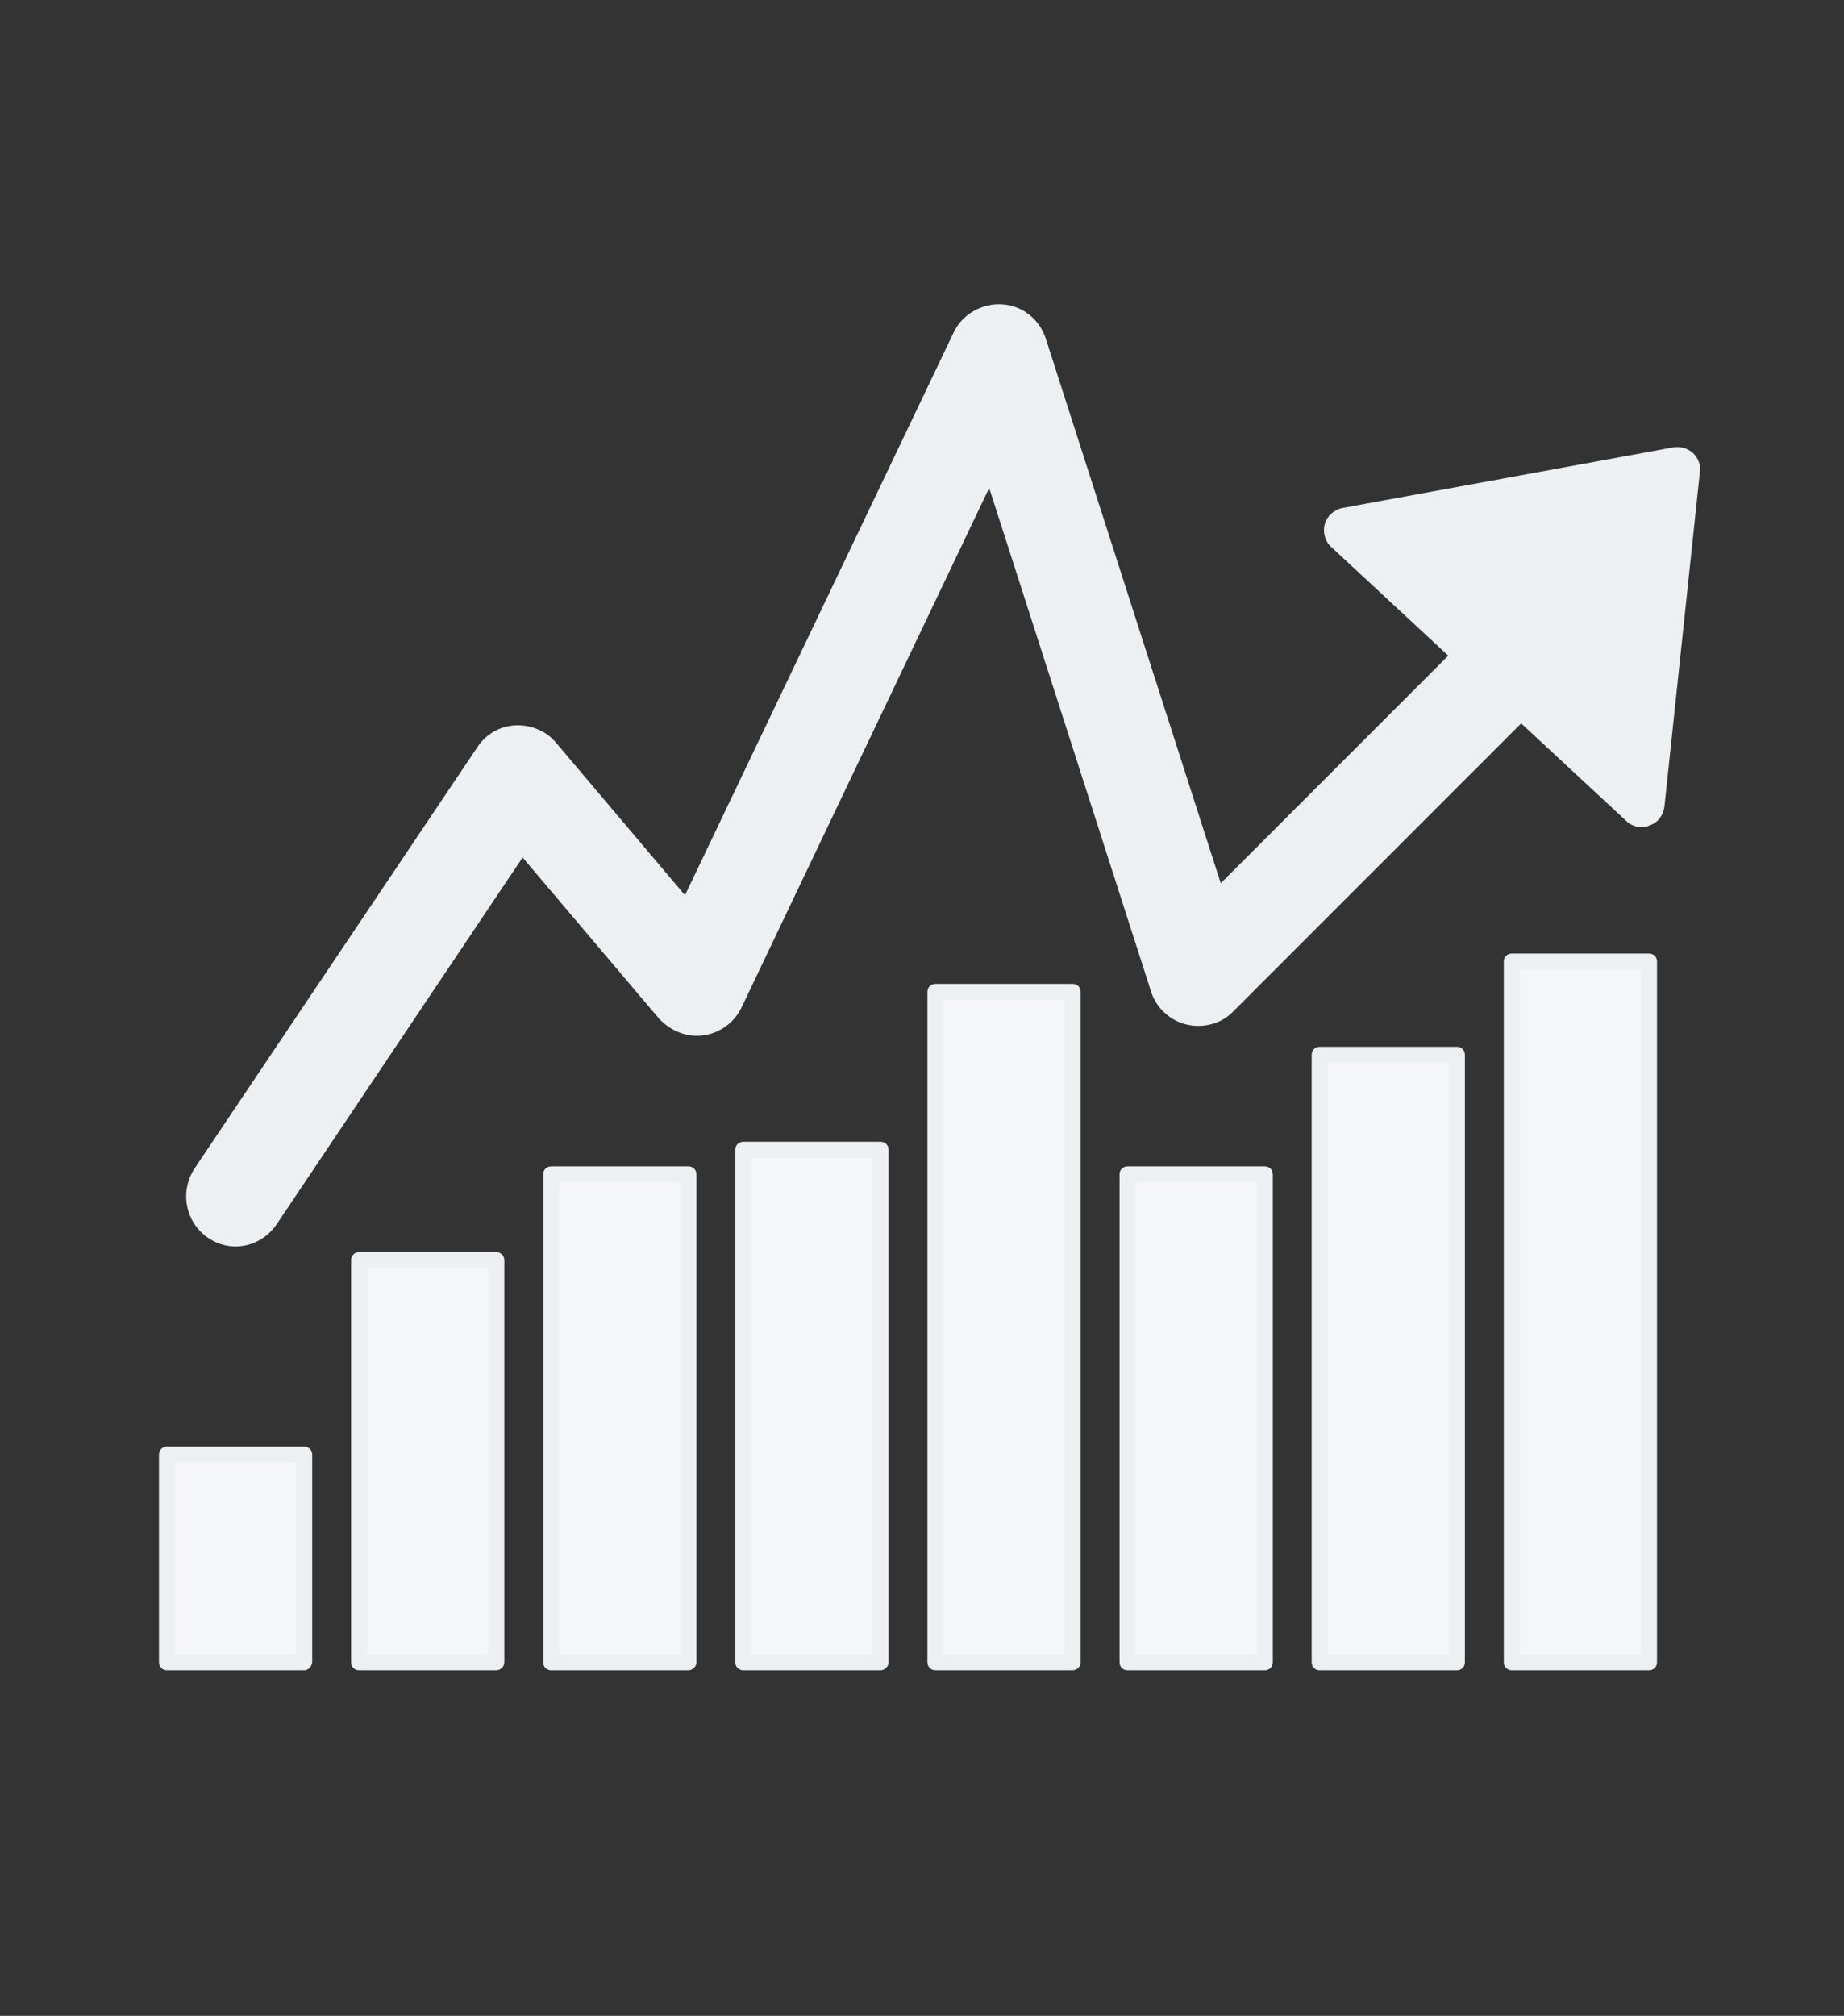 <?xml version="1.0" encoding="utf-8"?>
<!-- Generator: Adobe Illustrator 18.1.1, SVG Export Plug-In . SVG Version: 6.00 Build 0)  -->
<!DOCTYPE svg PUBLIC "-//W3C//DTD SVG 1.1//EN" "http://www.w3.org/Graphics/SVG/1.1/DTD/svg11.dtd">
<svg version="1.1" id="Layer_1" xmlns="http://www.w3.org/2000/svg" xmlns:xlink="http://www.w3.org/1999/xlink" x="0px" y="0px"
	 width="32.25px" height="35.24px" viewBox="0 0 32.25 35.24" enable-background="new 0 0 32.25 35.24" xml:space="preserve">
<rect x="0" y="0" width="32.25" height="35.24" fill="#333333" stroke="none"/>
<g>
	<g>
		<g>
			<polygon fill="#ECF0F2" points="23.55,9.27 29.34,8.22 28.71,14.06 			"/>
			<path fill="#ECF0F2" d="M28.71,14.46c-0.1,0-0.2-0.04-0.27-0.11l-5.16-4.79c-0.11-0.1-0.15-0.26-0.11-0.4
				c0.04-0.14,0.16-0.25,0.31-0.28l5.79-1.06c0.12-0.02,0.25,0.02,0.34,0.1c0.09,0.09,0.14,0.21,0.12,0.33l-0.62,5.85
				c-0.02,0.15-0.11,0.28-0.26,0.33C28.81,14.45,28.76,14.46,28.71,14.46z M24.4,9.52l4,3.71l0.48-4.53L24.4,9.52z"/>
		</g>
		<path fill="#ECF0F2" d="M4.12,21.79c-0.17,0-0.33-0.05-0.48-0.15c-0.4-0.27-0.5-0.81-0.24-1.21l4.95-7.37
			c0.15-0.23,0.4-0.37,0.67-0.38c0.27-0.01,0.54,0.1,0.71,0.31l2.25,2.66l4.7-9.84c0.15-0.32,0.5-0.51,0.84-0.49
			c0.36,0.02,0.66,0.26,0.77,0.6l3.06,9.52l4.96-4.96c0.34-0.34,0.89-0.34,1.23,0c0.34,0.34,0.34,0.89,0,1.23l-5.97,5.97
			c-0.21,0.22-0.53,0.3-0.82,0.23c-0.29-0.07-0.53-0.29-0.62-0.58l-2.83-8.8l-4.33,9.08c-0.13,0.27-0.38,0.45-0.67,0.49
			c-0.29,0.04-0.58-0.08-0.78-0.3l-2.38-2.81L4.84,21.4C4.67,21.65,4.4,21.79,4.12,21.79z"/>
	</g>
	<g>
		<rect x="2.92" y="25.43" fill="#F4F6F9" width="2.4" height="3.63"/>
		<path fill="#ECF0F2" d="M5.32,29.2h-2.4c-0.08,0-0.14-0.06-0.14-0.14v-3.63c0-0.08,0.06-0.14,0.14-0.14h2.4
			c0.08,0,0.14,0.06,0.14,0.14v3.63C5.45,29.14,5.39,29.2,5.32,29.2z M3.06,28.92h2.12v-3.36H3.06V28.92z"/>
	</g>
	<g>
		<rect x="6.28" y="22.03" fill="#F4F6F9" width="2.4" height="7.03"/>
		<path fill="#ECF0F2" d="M8.68,29.2h-2.4c-0.08,0-0.14-0.06-0.14-0.14v-7.03c0-0.08,0.06-0.14,0.14-0.14h2.4
			c0.08,0,0.14,0.06,0.14,0.14v7.03C8.82,29.14,8.75,29.2,8.68,29.2z M6.42,28.92h2.12v-6.76H6.42V28.92z"/>
	</g>
	<g>
		<rect x="9.64" y="20.53" fill="#F4F6F9" width="2.4" height="8.53"/>
		<path fill="#ECF0F2" d="M12.04,29.2h-2.4c-0.08,0-0.14-0.06-0.14-0.14v-8.53c0-0.08,0.06-0.14,0.14-0.14h2.4
			c0.08,0,0.14,0.06,0.14,0.14v8.53C12.18,29.14,12.11,29.2,12.04,29.2z M9.78,28.92h2.12v-8.25H9.78V28.92z"/>
	</g>
	<g>
		<rect x="13" y="20.1" fill="#F4F6F9" width="2.4" height="8.96"/>
		<path fill="#ECF0F2" d="M15.4,29.2H13c-0.08,0-0.14-0.06-0.14-0.14V20.1c0-0.08,0.06-0.14,0.14-0.14h2.4
			c0.08,0,0.14,0.06,0.14,0.14v8.96C15.54,29.14,15.47,29.2,15.4,29.2z M13.14,28.92h2.12v-8.68h-2.12V28.92z"/>
	</g>
	<g>
		<rect x="16.36" y="17.34" fill="#F4F6F9" width="2.4" height="11.72"/>
		<path fill="#ECF0F2" d="M18.76,29.2h-2.4c-0.08,0-0.14-0.06-0.14-0.14V17.34c0-0.08,0.06-0.14,0.14-0.14h2.4
			c0.08,0,0.14,0.06,0.14,0.14v11.72C18.9,29.14,18.83,29.2,18.76,29.2z M16.5,28.92h2.12V17.48H16.5V28.92z"/>
	</g>
	<g>
		<rect x="19.72" y="20.53" fill="#F4F6F9" width="2.4" height="8.53"/>
		<path fill="#ECF0F2" d="M22.12,29.2h-2.4c-0.08,0-0.14-0.06-0.14-0.14v-8.53c0-0.08,0.06-0.14,0.14-0.14h2.4
			c0.08,0,0.14,0.06,0.14,0.14v8.53C22.26,29.14,22.2,29.2,22.12,29.2z M19.86,28.92h2.12v-8.25h-2.12V28.92z"/>
	</g>
	<g>
		<rect x="23.08" y="18.44" fill="#F4F6F9" width="2.4" height="10.62"/>
		<path fill="#ECF0F2" d="M25.48,29.2h-2.4c-0.08,0-0.14-0.06-0.14-0.14V18.44c0-0.08,0.06-0.14,0.14-0.14h2.4
			c0.08,0,0.14,0.06,0.14,0.14v10.62C25.62,29.14,25.56,29.2,25.48,29.2z M23.22,28.92h2.12V18.58h-2.12V28.92z"/>
	</g>
	<g>
		<rect x="26.44" y="16.81" fill="#F4F6F9" width="2.4" height="12.25"/>
		<path fill="#ECF0F2" d="M28.84,29.2h-2.4c-0.08,0-0.14-0.06-0.14-0.14V16.81c0-0.08,0.06-0.14,0.14-0.14h2.4
			c0.08,0,0.14,0.06,0.14,0.14v12.25C28.98,29.14,28.92,29.2,28.84,29.2z M26.58,28.92h2.12V16.95h-2.12V28.92z"/>
	</g>
</g>
</svg>
